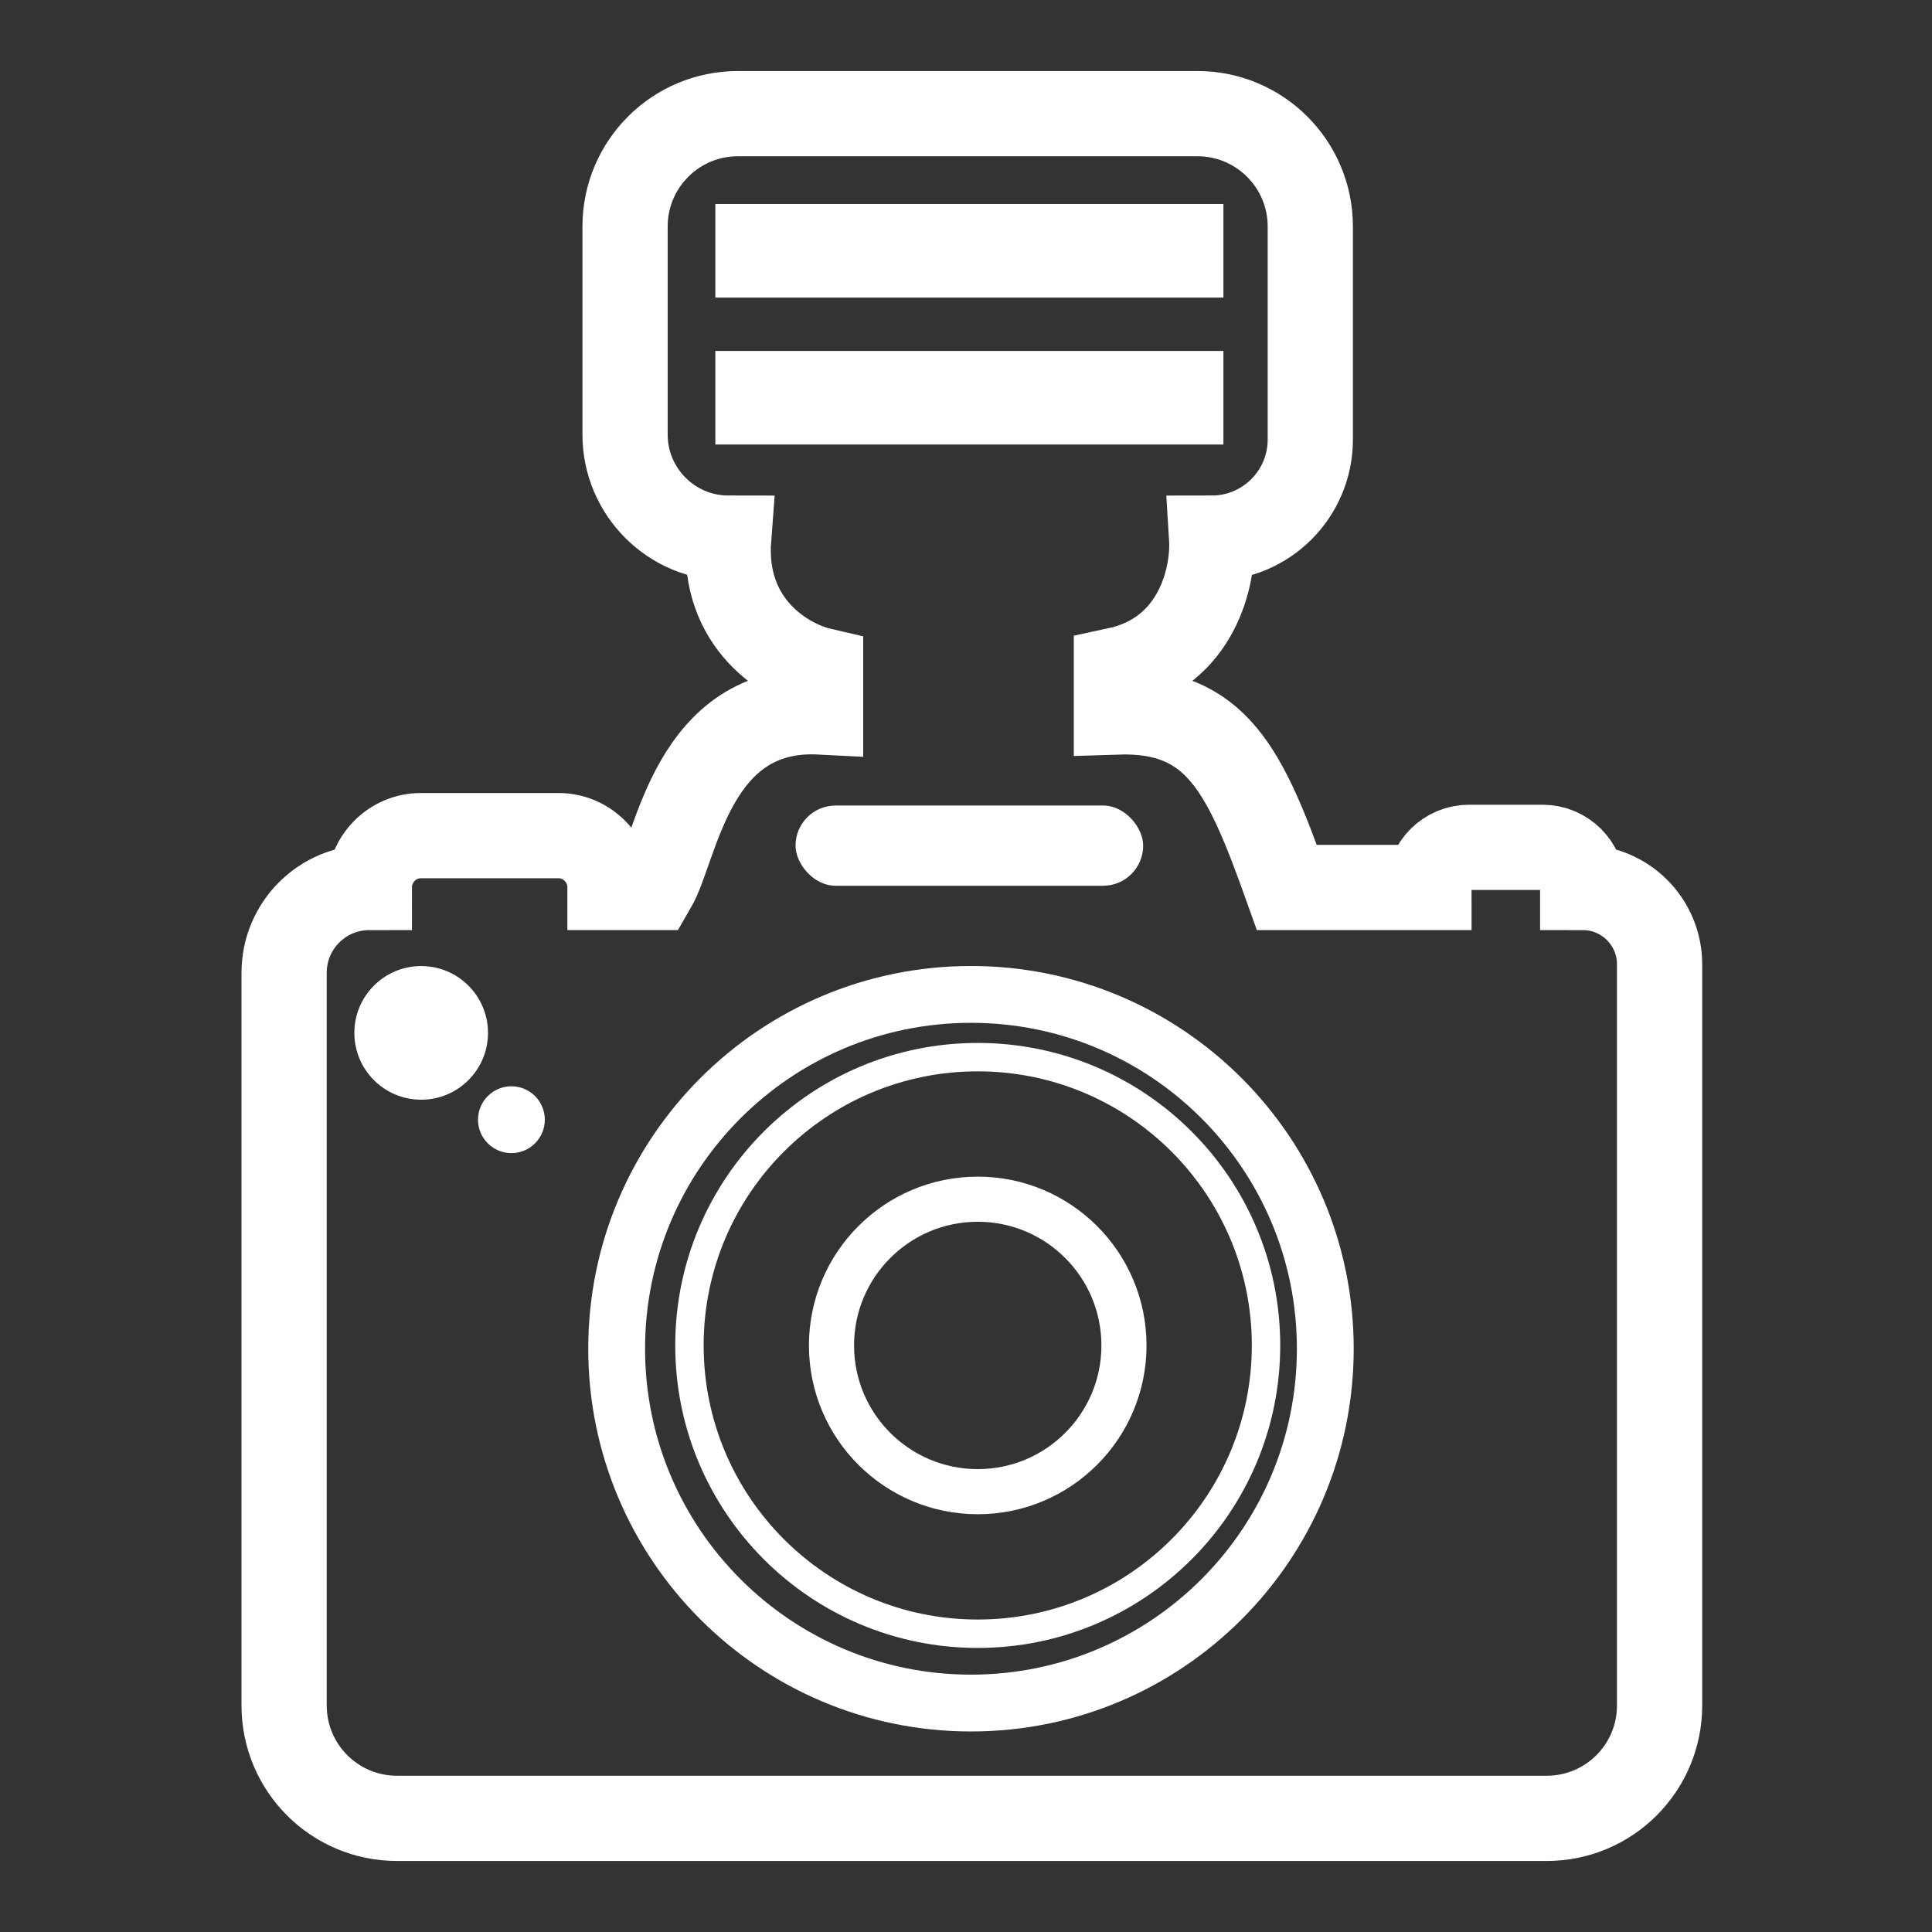 <svg width="34" height="34" viewBox="0 0 34 34" fill="none" xmlns="http://www.w3.org/2000/svg">
<rect x="0" y="0" width="34" height="34" fill="#333333" stroke="none"/>
<path d="M9.831 14.706H7.404C6.905 14.706 6.5 15.118 6.5 15.618C5.672 15.618 5 16.289 5 17.118V30.014C5 31.111 5.889 32 6.986 32H27.22C28.317 32 29.206 31.111 29.206 30.014V16.971C29.206 16.223 28.6 15.618 27.853 15.618C27.853 15.228 27.537 14.912 27.147 14.912H25.853C25.463 14.912 25.147 15.228 25.147 15.618H22.647C21.912 13.559 21.412 12.471 19.647 12.529V11.794C21.082 11.488 21.363 10.118 21.323 9.471C22.282 9.471 23.059 8.694 23.059 7.735V3.986C23.059 2.889 22.17 2 21.073 2H12.986C11.889 2 11 2.889 11 3.986V7.647C11 8.654 11.816 9.471 12.823 9.471C12.706 11 13.853 11.657 14.441 11.794V12.529C12.177 12.412 11.912 14.912 11.5 15.618H10.735C10.735 15.118 10.33 14.706 9.831 14.706Z" stroke="white" stroke-width="1.5"/>
<ellipse cx="7.412" cy="18.177" rx="1.176" ry="1.176" fill="white"/>
<ellipse cx="9" cy="19.705" rx="0.588" ry="0.588" fill="white"/>
<path d="M23.323 23.735C23.323 27.179 20.532 29.971 17.088 29.971C13.644 29.971 10.852 27.179 10.852 23.735C10.852 20.292 13.644 17.5 17.088 17.5C20.532 17.5 23.323 20.292 23.323 23.735Z" stroke="white"/>
<rect x="14" y="14.176" width="6.118" height="1.412" rx="0.706" fill="white"/>
<rect x="12.837" y="3.838" width="8.445" height="1.151" fill="white" stroke="white" stroke-width="0.496"/>
<rect x="12.837" y="6.424" width="8.445" height="1.151" fill="white" stroke="white" stroke-width="0.496"/>
<path d="M22.28 23.677C22.28 26.479 20.008 28.751 17.206 28.751C14.404 28.751 12.133 26.479 12.133 23.677C12.133 20.875 14.404 18.604 17.206 18.604C20.008 18.604 22.28 20.875 22.28 23.677Z" stroke="white" stroke-width="0.5"/>
<path d="M19.78 23.678C19.78 25.099 18.628 26.251 17.207 26.251C15.786 26.251 14.633 25.099 14.633 23.678C14.633 22.256 15.786 21.104 17.207 21.104C18.628 21.104 19.78 22.256 19.78 23.678Z" stroke="white" stroke-width="0.794"/>
</svg>
